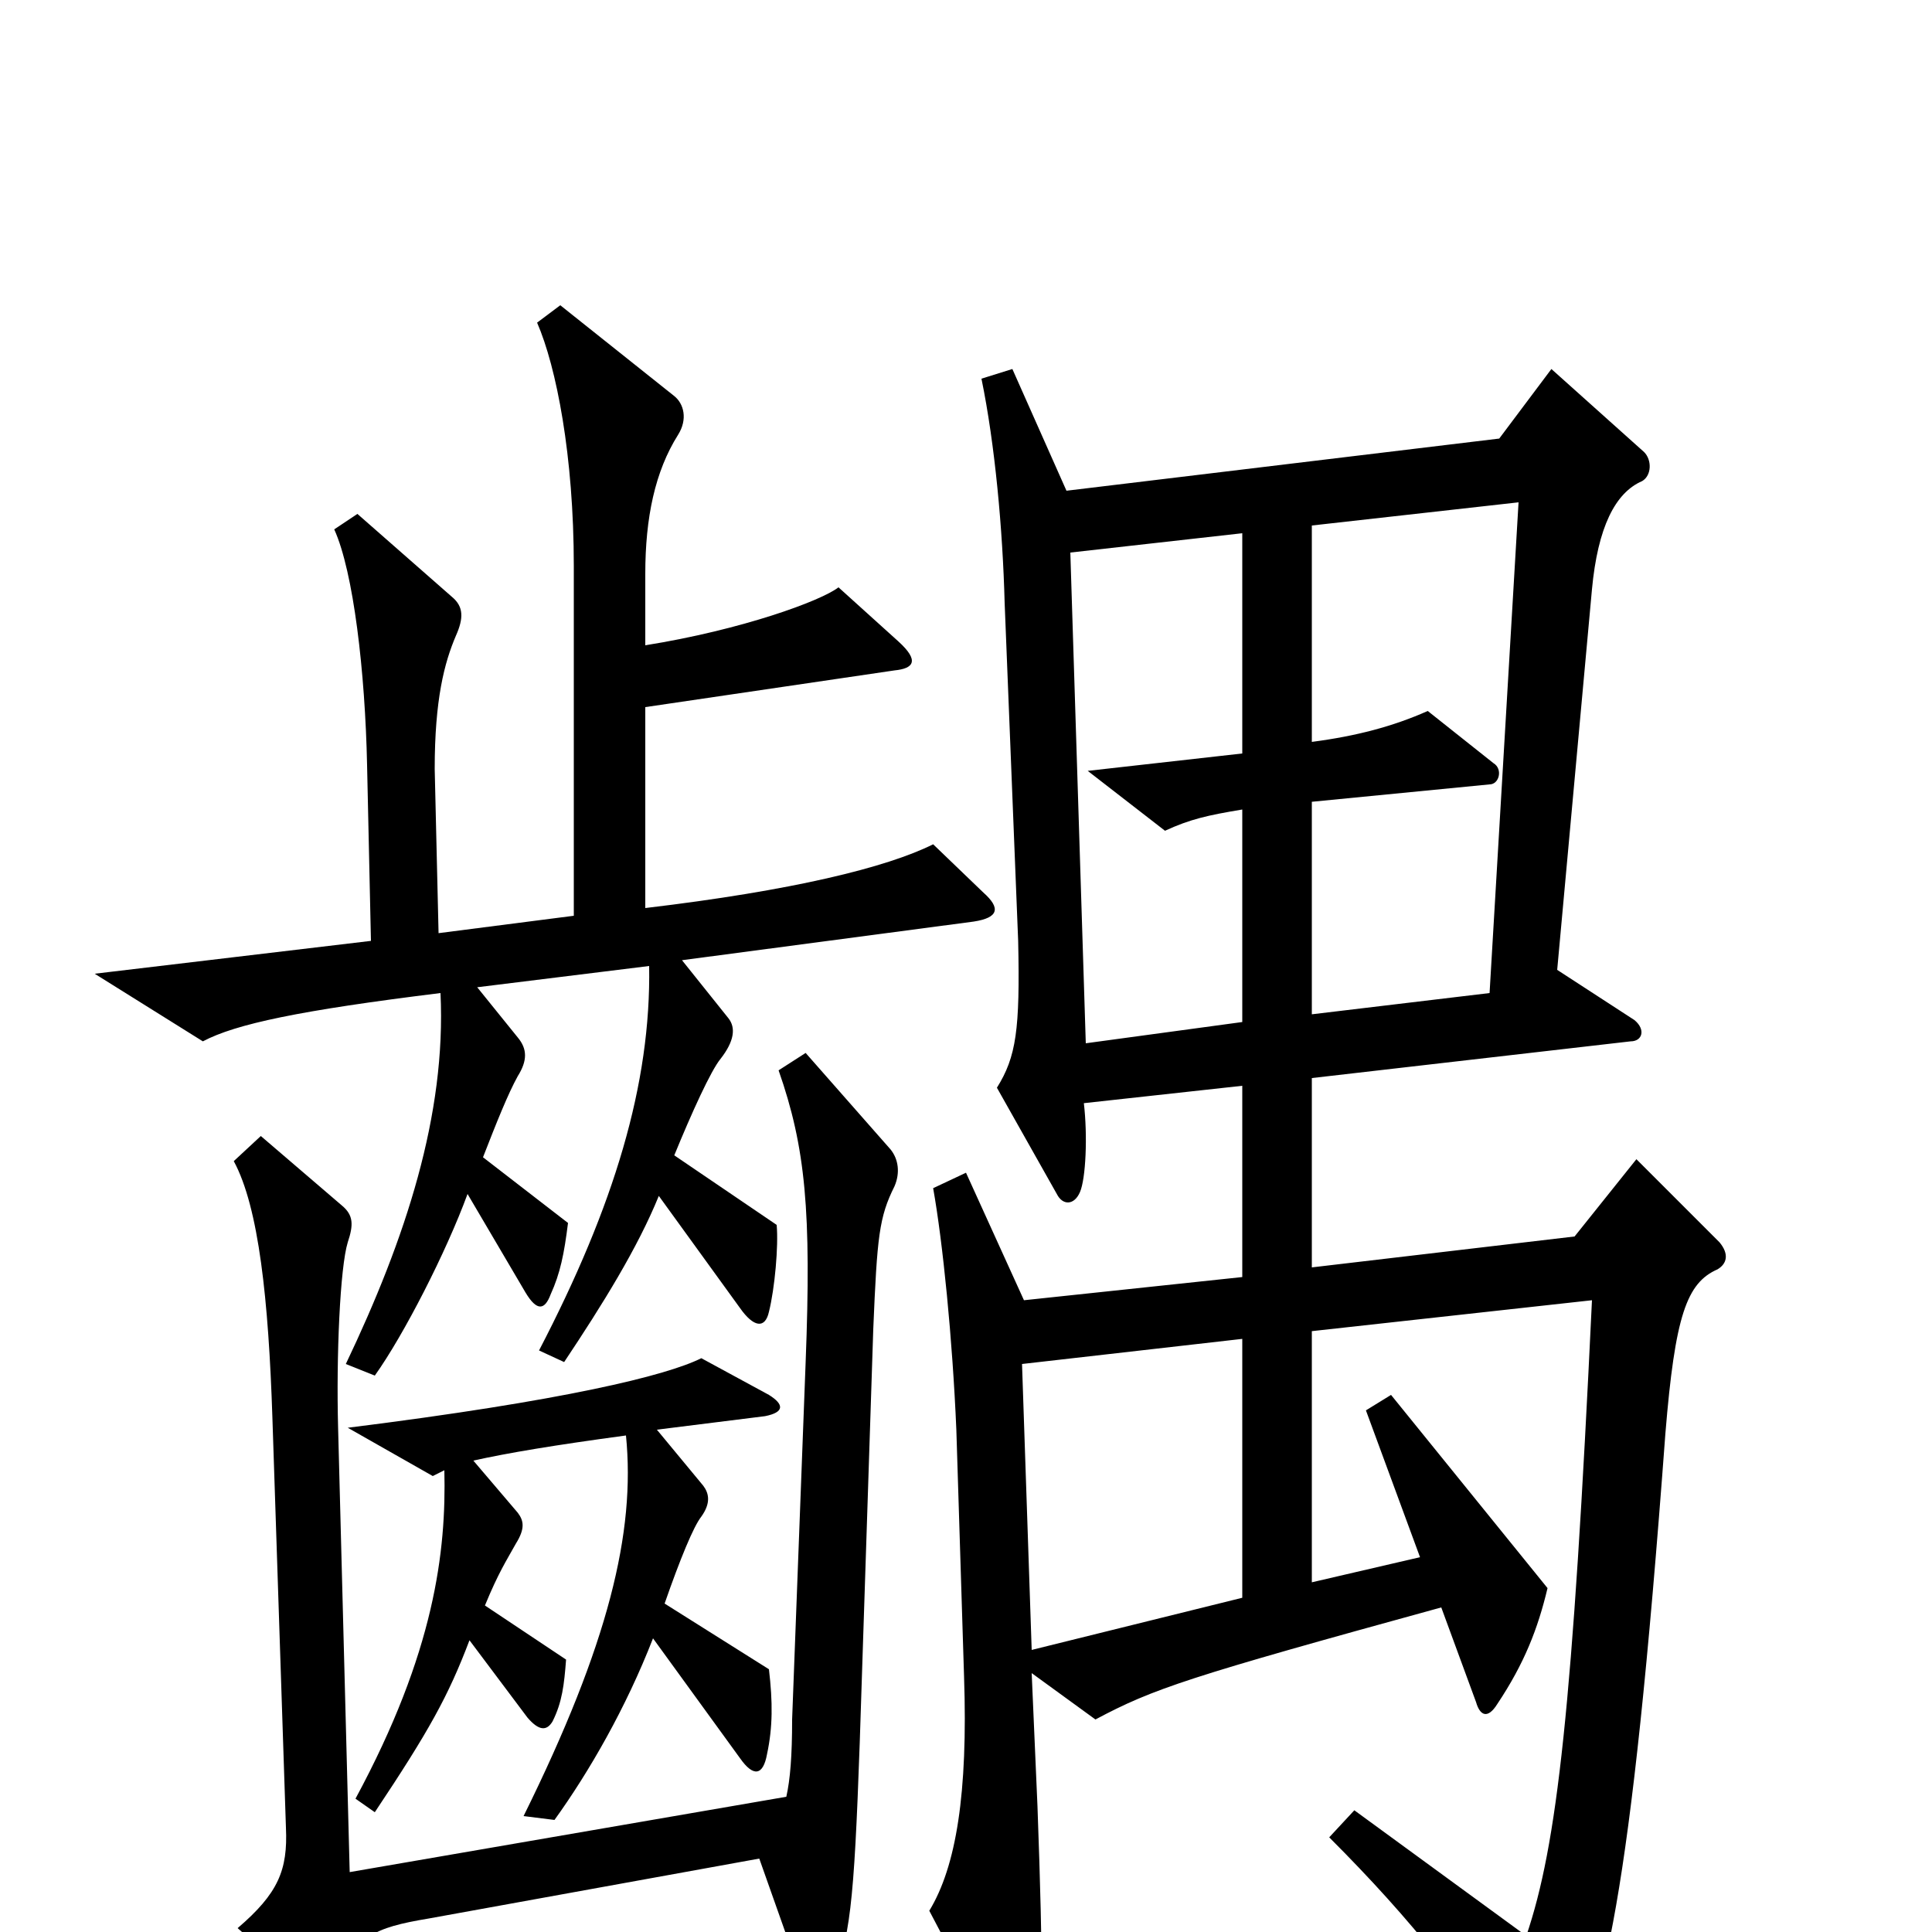 <svg xmlns="http://www.w3.org/2000/svg" viewBox="0 -1000 1000 1000">
	<path fill="#000000" d="M509 -538L483 -563C459 -551 410 -539 334 -530V-634L463 -653C473 -654 476 -658 465 -668L434 -696C425 -689 384 -674 334 -666V-703C334 -732 339 -756 351 -775C356 -783 354 -791 349 -795L290 -842L278 -833C288 -810 297 -764 297 -707V-526L227 -517L225 -602C225 -638 230 -657 236 -671C240 -680 240 -686 234 -691L185 -734L173 -726C183 -704 189 -652 190 -604L192 -513L49 -496L105 -461C122 -470 155 -477 228 -486C231 -423 210 -359 179 -294L194 -288C209 -309 231 -352 242 -382L272 -331C278 -321 282 -322 285 -330C290 -341 292 -351 294 -367L250 -401C257 -419 263 -434 268 -443C273 -451 273 -457 268 -463L247 -489L336 -500C337 -439 318 -376 279 -301L292 -295C312 -325 330 -354 341 -381L383 -323C390 -313 396 -312 398 -321C401 -333 403 -355 402 -366L349 -402C358 -424 368 -446 373 -452C380 -461 381 -468 377 -473L353 -503L504 -523C517 -525 518 -530 509 -538ZM890 -357L847 -400L815 -360L679 -344V-442L844 -461C850 -461 852 -467 846 -472L806 -498L824 -695C827 -727 836 -745 850 -751C855 -754 855 -762 851 -766L803 -809L776 -773L552 -746L524 -809L508 -804C515 -770 519 -726 520 -688L527 -513C528 -467 526 -453 516 -437L547 -382C550 -376 556 -376 559 -383C562 -390 563 -412 561 -429L643 -438V-339L530 -327L500 -393L483 -385C488 -357 493 -307 495 -260L499 -132C501 -72 495 -34 481 -11L522 67C526 74 532 75 535 65C540 50 540 18 537 -65L534 -134L567 -110C597 -126 615 -132 746 -168L764 -119C766 -112 770 -110 775 -118C789 -139 796 -157 801 -178L720 -278L707 -270L735 -194L679 -181V-311L824 -327C814 -116 806 -45 790 2L701 -63L688 -49C732 -5 759 30 791 79C796 87 804 87 808 79C830 38 844 -15 862 -258C867 -319 873 -336 889 -343C894 -346 895 -351 890 -357ZM463 -386C466 -393 465 -400 461 -405L417 -455L403 -446C417 -406 420 -373 417 -295L410 -110C410 -91 409 -79 407 -70L181 -31L175 -261C174 -298 176 -344 180 -357C183 -366 183 -371 177 -376L135 -412L121 -399C134 -375 139 -327 141 -266L148 -54C149 -32 144 -20 123 -2L157 28C161 32 166 32 171 25C187 2 192 -2 222 -7L393 -38L416 27C419 34 427 35 430 28C440 3 442 -13 445 -98L452 -312C454 -360 455 -370 463 -386ZM398 -136L344 -170C352 -193 359 -210 363 -215C368 -222 367 -227 364 -231L340 -260L396 -267C406 -269 406 -273 398 -278L363 -297C345 -288 292 -275 180 -261L224 -236L230 -239C231 -197 225 -145 184 -69L194 -62C222 -104 232 -122 243 -151L273 -111C279 -104 283 -104 286 -109C291 -119 292 -128 293 -141L251 -169C258 -186 262 -192 267 -201C272 -209 271 -213 268 -217L245 -244C263 -248 287 -252 324 -257C329 -207 315 -149 271 -60L287 -58C305 -83 324 -116 338 -152L383 -90C390 -80 395 -81 397 -92C400 -106 400 -119 398 -136ZM786 -740L771 -486L679 -475V-585L771 -594C776 -594 778 -602 773 -605L739 -632C721 -624 702 -619 679 -616V-728ZM643 -471L562 -460L554 -714L643 -724V-610L563 -601L603 -570C616 -576 625 -578 643 -581ZM643 -173L534 -146L529 -294L643 -307Z"/>
</svg>